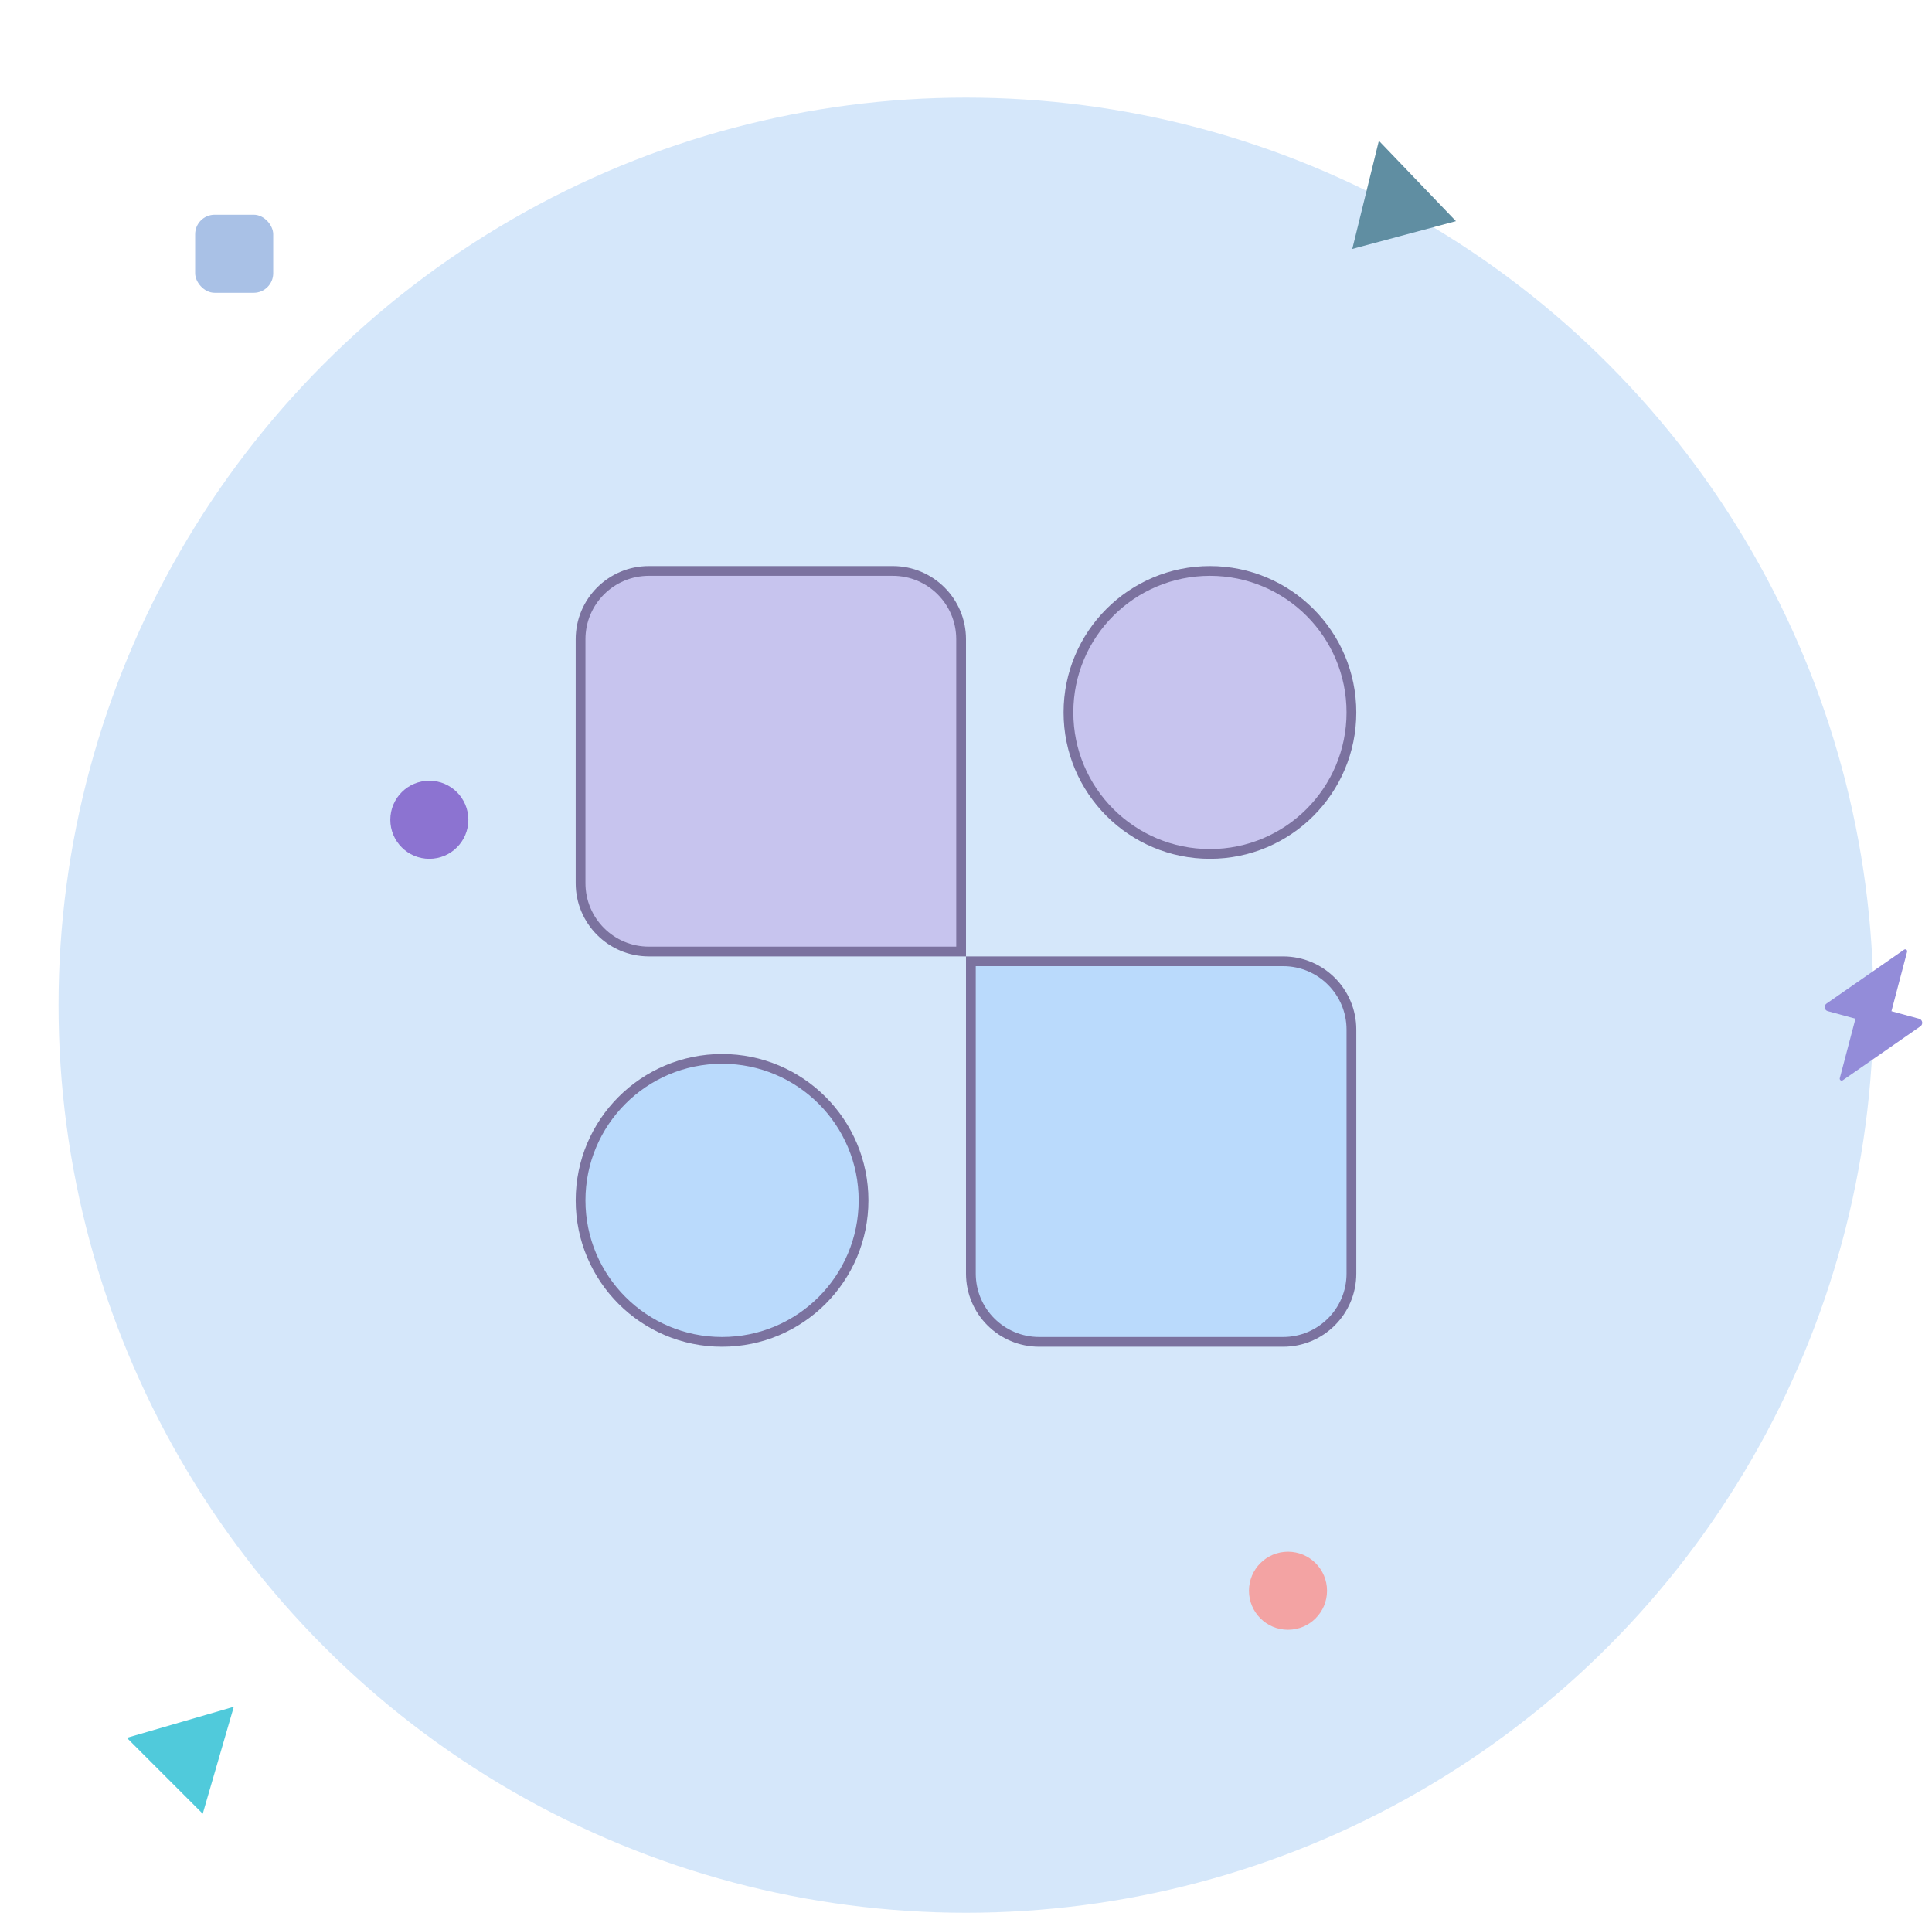 <svg
  width="198"
  height="196"
  viewBox="0 0 198 196"
  fill="none"
  xmlns="http://www.w3.org/2000/svg"
>
  <circle cx="99" cy="103" r="93" fill="#D5E7FA" />
  <path
    d="M59.5 65.5C59.5 61.634 62.634 58.5 66.5 58.5H91.5C95.366 58.5 98.5 61.634 98.5 65.5V97.5H66.5C62.634 97.5 59.5 94.366 59.5 90.5V65.5Z"
    fill="#C7C4EE"
    stroke="#7B729F"
  />
  <path
    d="M99.5 98.5H131.5C135.366 98.5 138.5 101.634 138.5 105.5V130.5C138.5 134.366 135.366 137.5 131.5 137.5H106.5C102.634 137.5 99.5 134.366 99.5 130.5V98.5Z"
    fill="#BADAFC"
    stroke="#7B729F"
  />
  <circle cx="124" cy="73" r="14.5" fill="#C7C4EE" stroke="#7B729F" />
  <circle cx="74" cy="123" r="14.5" fill="#BADAFC" stroke="#7B729F" />
  <path
    d="M195.448 97.525C195.496 97.345 195.293 97.204 195.141 97.31L187.18 102.842C187.115 102.889 187.063 102.954 187.032 103.029C187.002 103.104 186.993 103.187 187.006 103.267C187.02 103.348 187.056 103.423 187.11 103.483C187.164 103.543 187.233 103.587 187.311 103.608L190.156 104.384L188.552 110.475C188.504 110.655 188.707 110.796 188.859 110.69L196.82 105.158C196.885 105.111 196.937 105.046 196.968 104.971C196.998 104.896 197.007 104.813 196.994 104.733C196.98 104.652 196.944 104.577 196.89 104.517C196.836 104.457 196.767 104.413 196.689 104.392L193.844 103.616L195.448 97.525Z"
    fill="#938CD9"
  />
  <path
    d="M23.96 174.889L20.778 185.849L13 178.071L23.96 174.889Z"
    fill="#50CADB"
  />
  <path
    d="M141.313 14.424L149.213 22.659L138.588 25.506L141.313 14.424Z"
    fill="#608EA2"
  />
  <circle cx="132" cy="163" r="4" fill="#F3A3A3" />
  <rect x="20" y="22" width="8" height="8" rx="2" fill="#A9C1E6" />
  <circle cx="44" cy="84" r="4" fill="#8C73D1" />
</svg>
